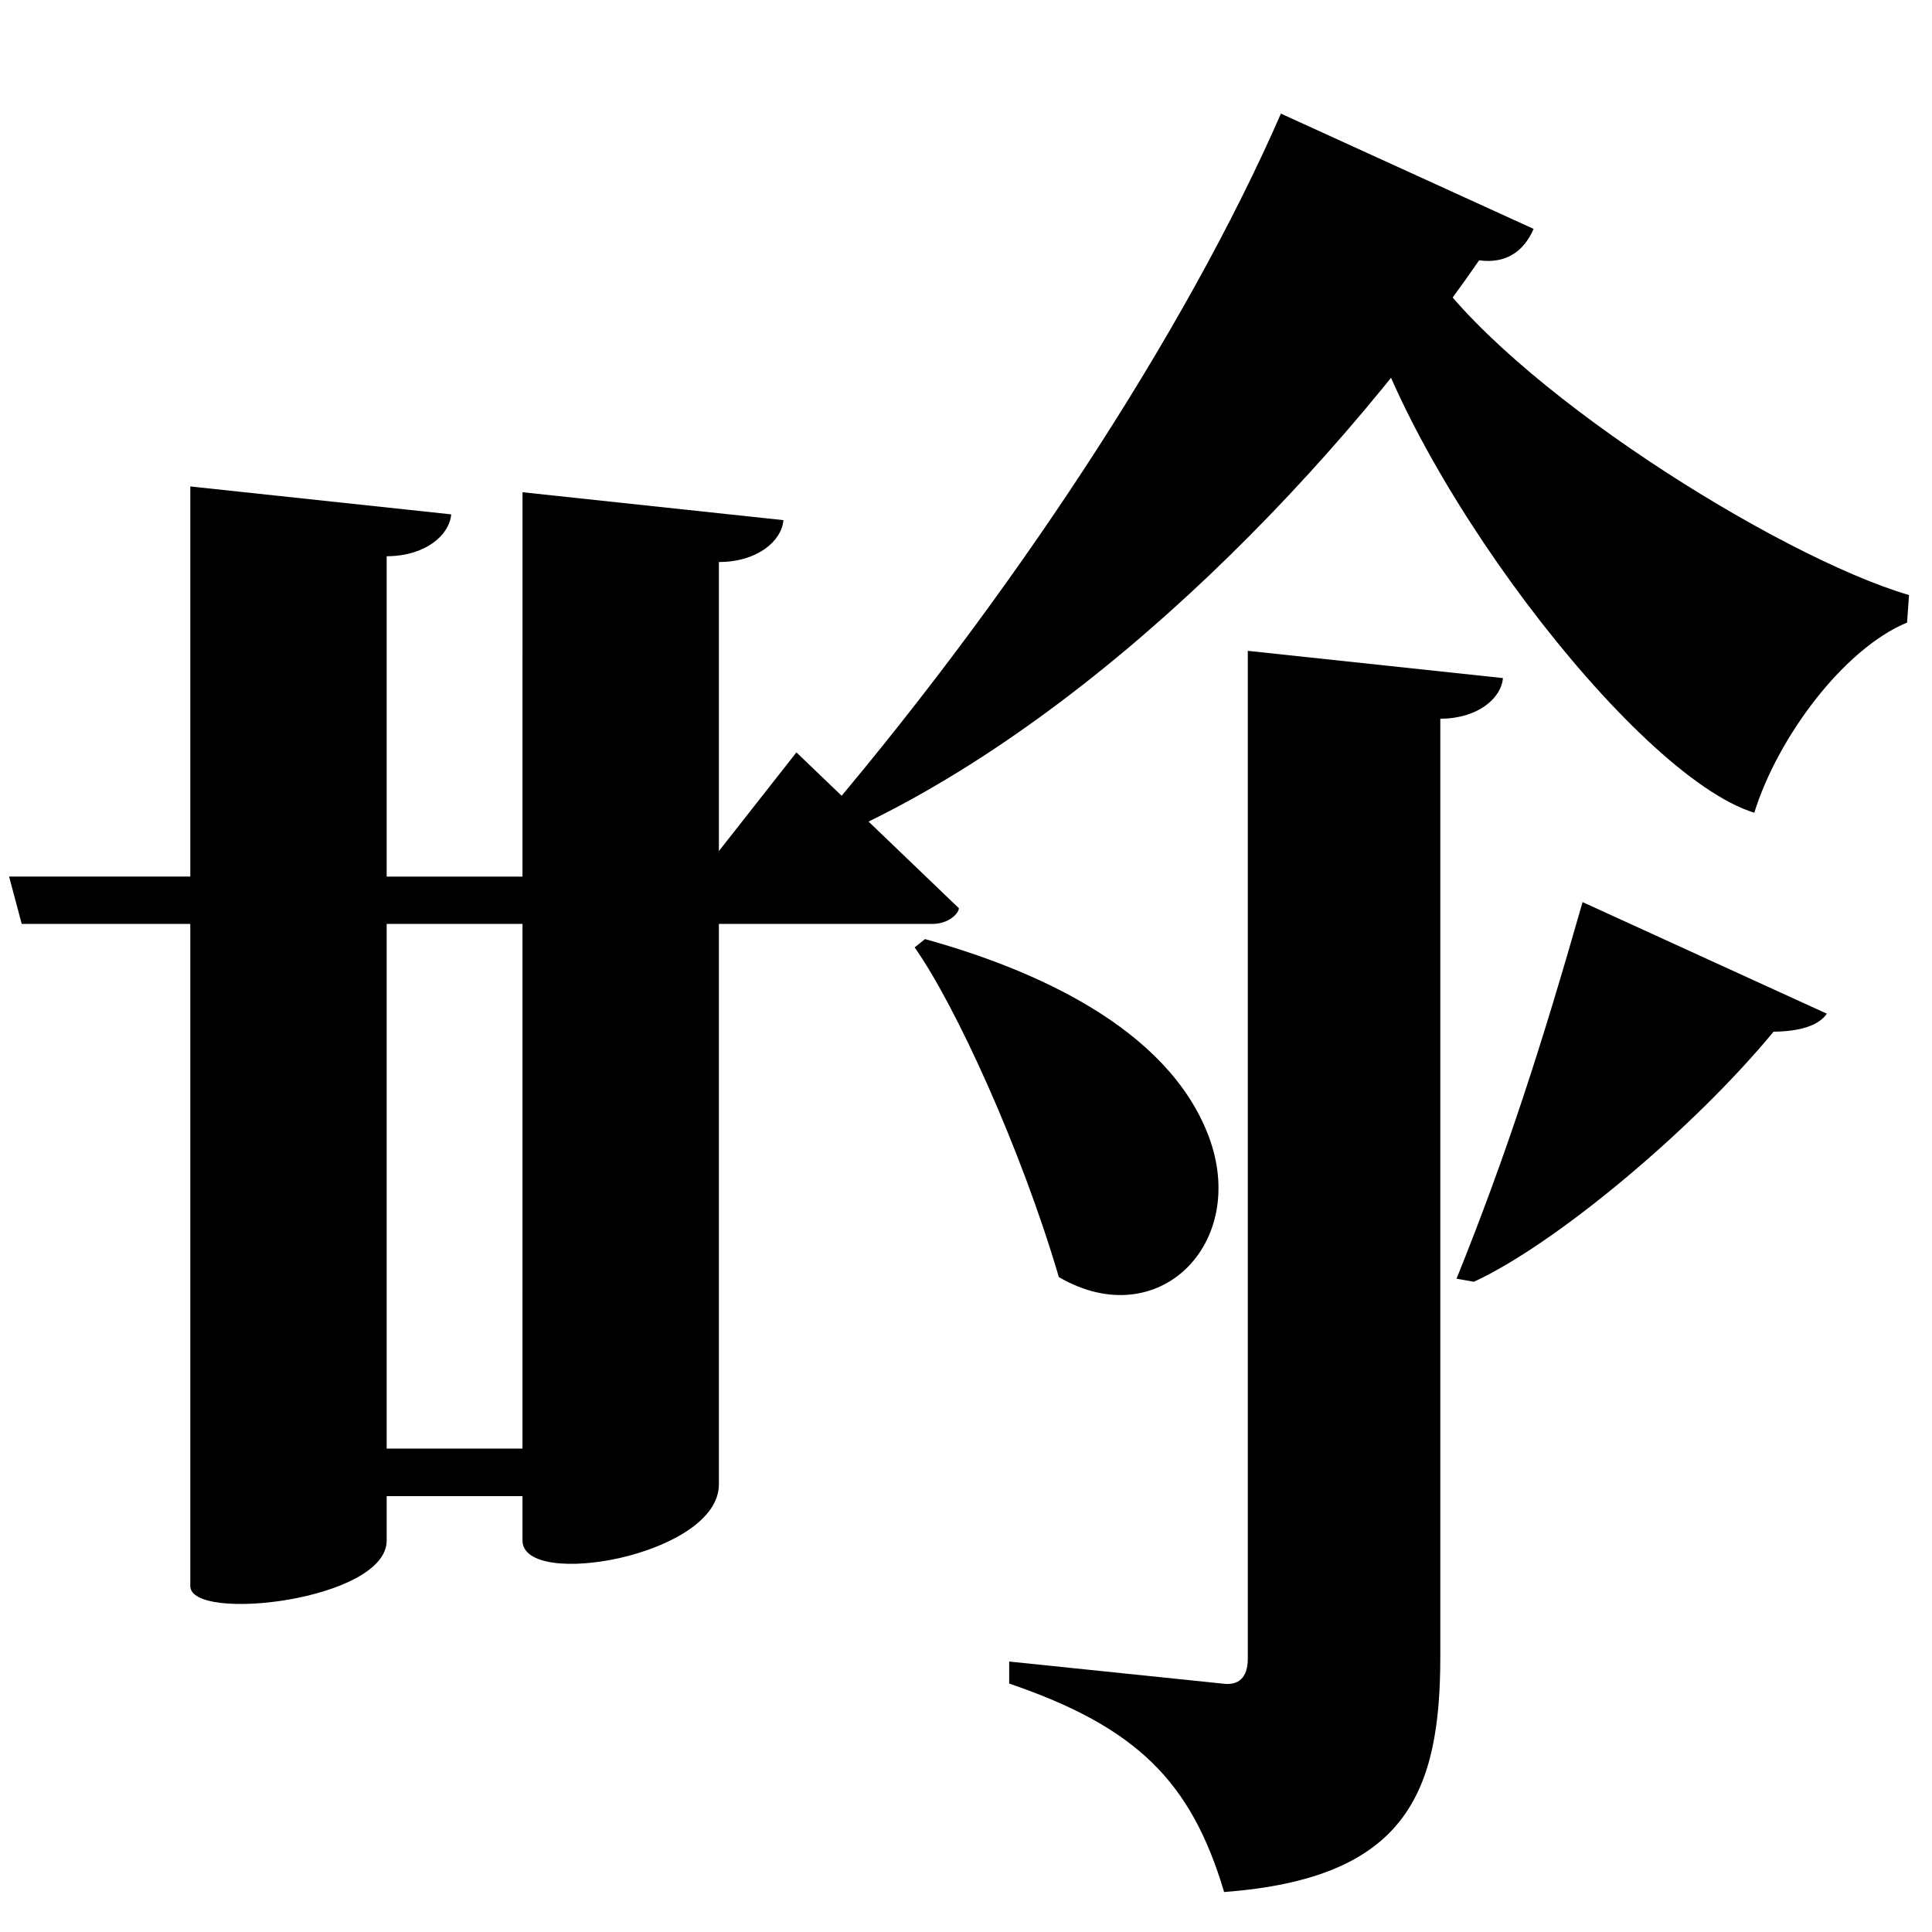 <?xml version="1.0" encoding="UTF-8" standalone="no"?>
<svg viewBox="0 0 2000 2000" version="1.1" xmlns="http://www.w3.org/2000/svg" xmlns:sodipodi="http://sodipodi.sourceforge.net/DTD/sodipodi-0.dtd">
	
      <path id="path2563" d="m 1291.73,673.749 v 1043 c 0,21.03 -10.478,27.733 -24.53,26.28 l -222.5,-23.009 v 22.78 c 131.33,44.849 188.33,100.849 222.5,215.8 C 1454.7,1944.58 1491,1857 1491,1715 V 744 c 38.55,10e-5 63.08,-21.03 64.83,-42.05 z" sodipodi:nodetypes="csscccsccc"></path>
      <path sodipodi:nodetypes="cccccc" id="path2566" d="M 1326,117.621 C 1227.77,342.71 1046.357,620.875 838,863 l 21,6 c 256.557,-110.786 510.108,-365.378 672.2,-599.529 26.955,3.737 45.94,-8.426 56.39,-32.53 z"></path>
      <path sodipodi:nodetypes="cccccc" id="path2568" d="m 1974.2,644.45 2,-28.45 C 1840,576 1558,399 1474.4,269.4 l -67.24,26.13 C 1449,483 1690.36,802.63 1816.03,841.34 1840,764 1908,672 1974.2,644.45 Z"></path>
      <path d="m 946.85,980.748 c 43.164,61.338 110.848,210.443 149.275,341.3 103,60 197,-35 155,-146 -42.658,-112.74 -182,-173 -293.575,-203.9 z" id="path2570" sodipodi:nodetypes="ccscc"></path>
      <path d="m 1638.267,933.856 c -42.156,147.724 -78.155,260.004 -130.469,389.878 l 17.979,3.124 C 1609.652,1288.285 1751.973,1169.751 1836,1068 c 24.724,-0.223 46.216,-5.38 55.125,-18.641 z" id="path2577" sodipodi:nodetypes="cccccc"></path>
      <path id="path2598" d="M 540.88,1499.563 H 400.28 V 575.803 c 39.73,10e-5 65.01,-21.67 66.81,-43.34 l -270.1,-28.89 V 1641.833 c 0,38.25 203.3,15.01 203.3,-47.04 v -46 h 140.6 v 45.9 c 0,51.369 203.3,15.727 203.3,-58.04 V 581.793 c 39.73,10e-5 65.01,-21.67 66.81,-43.34 l -270.1,-28.89 z" sodipodi:nodetypes="cccccssccsscccc"></path>
      <path id="path2604" d="m 9.41,907.423 13.08,49.01 h 942.89 c 16.86,0 27.23,-11.08 27.23,-16.26 l -168.154,-161.3 -101.046,128.6 z" sodipodi:nodetypes="ccscccc"></path>
    
</svg>
